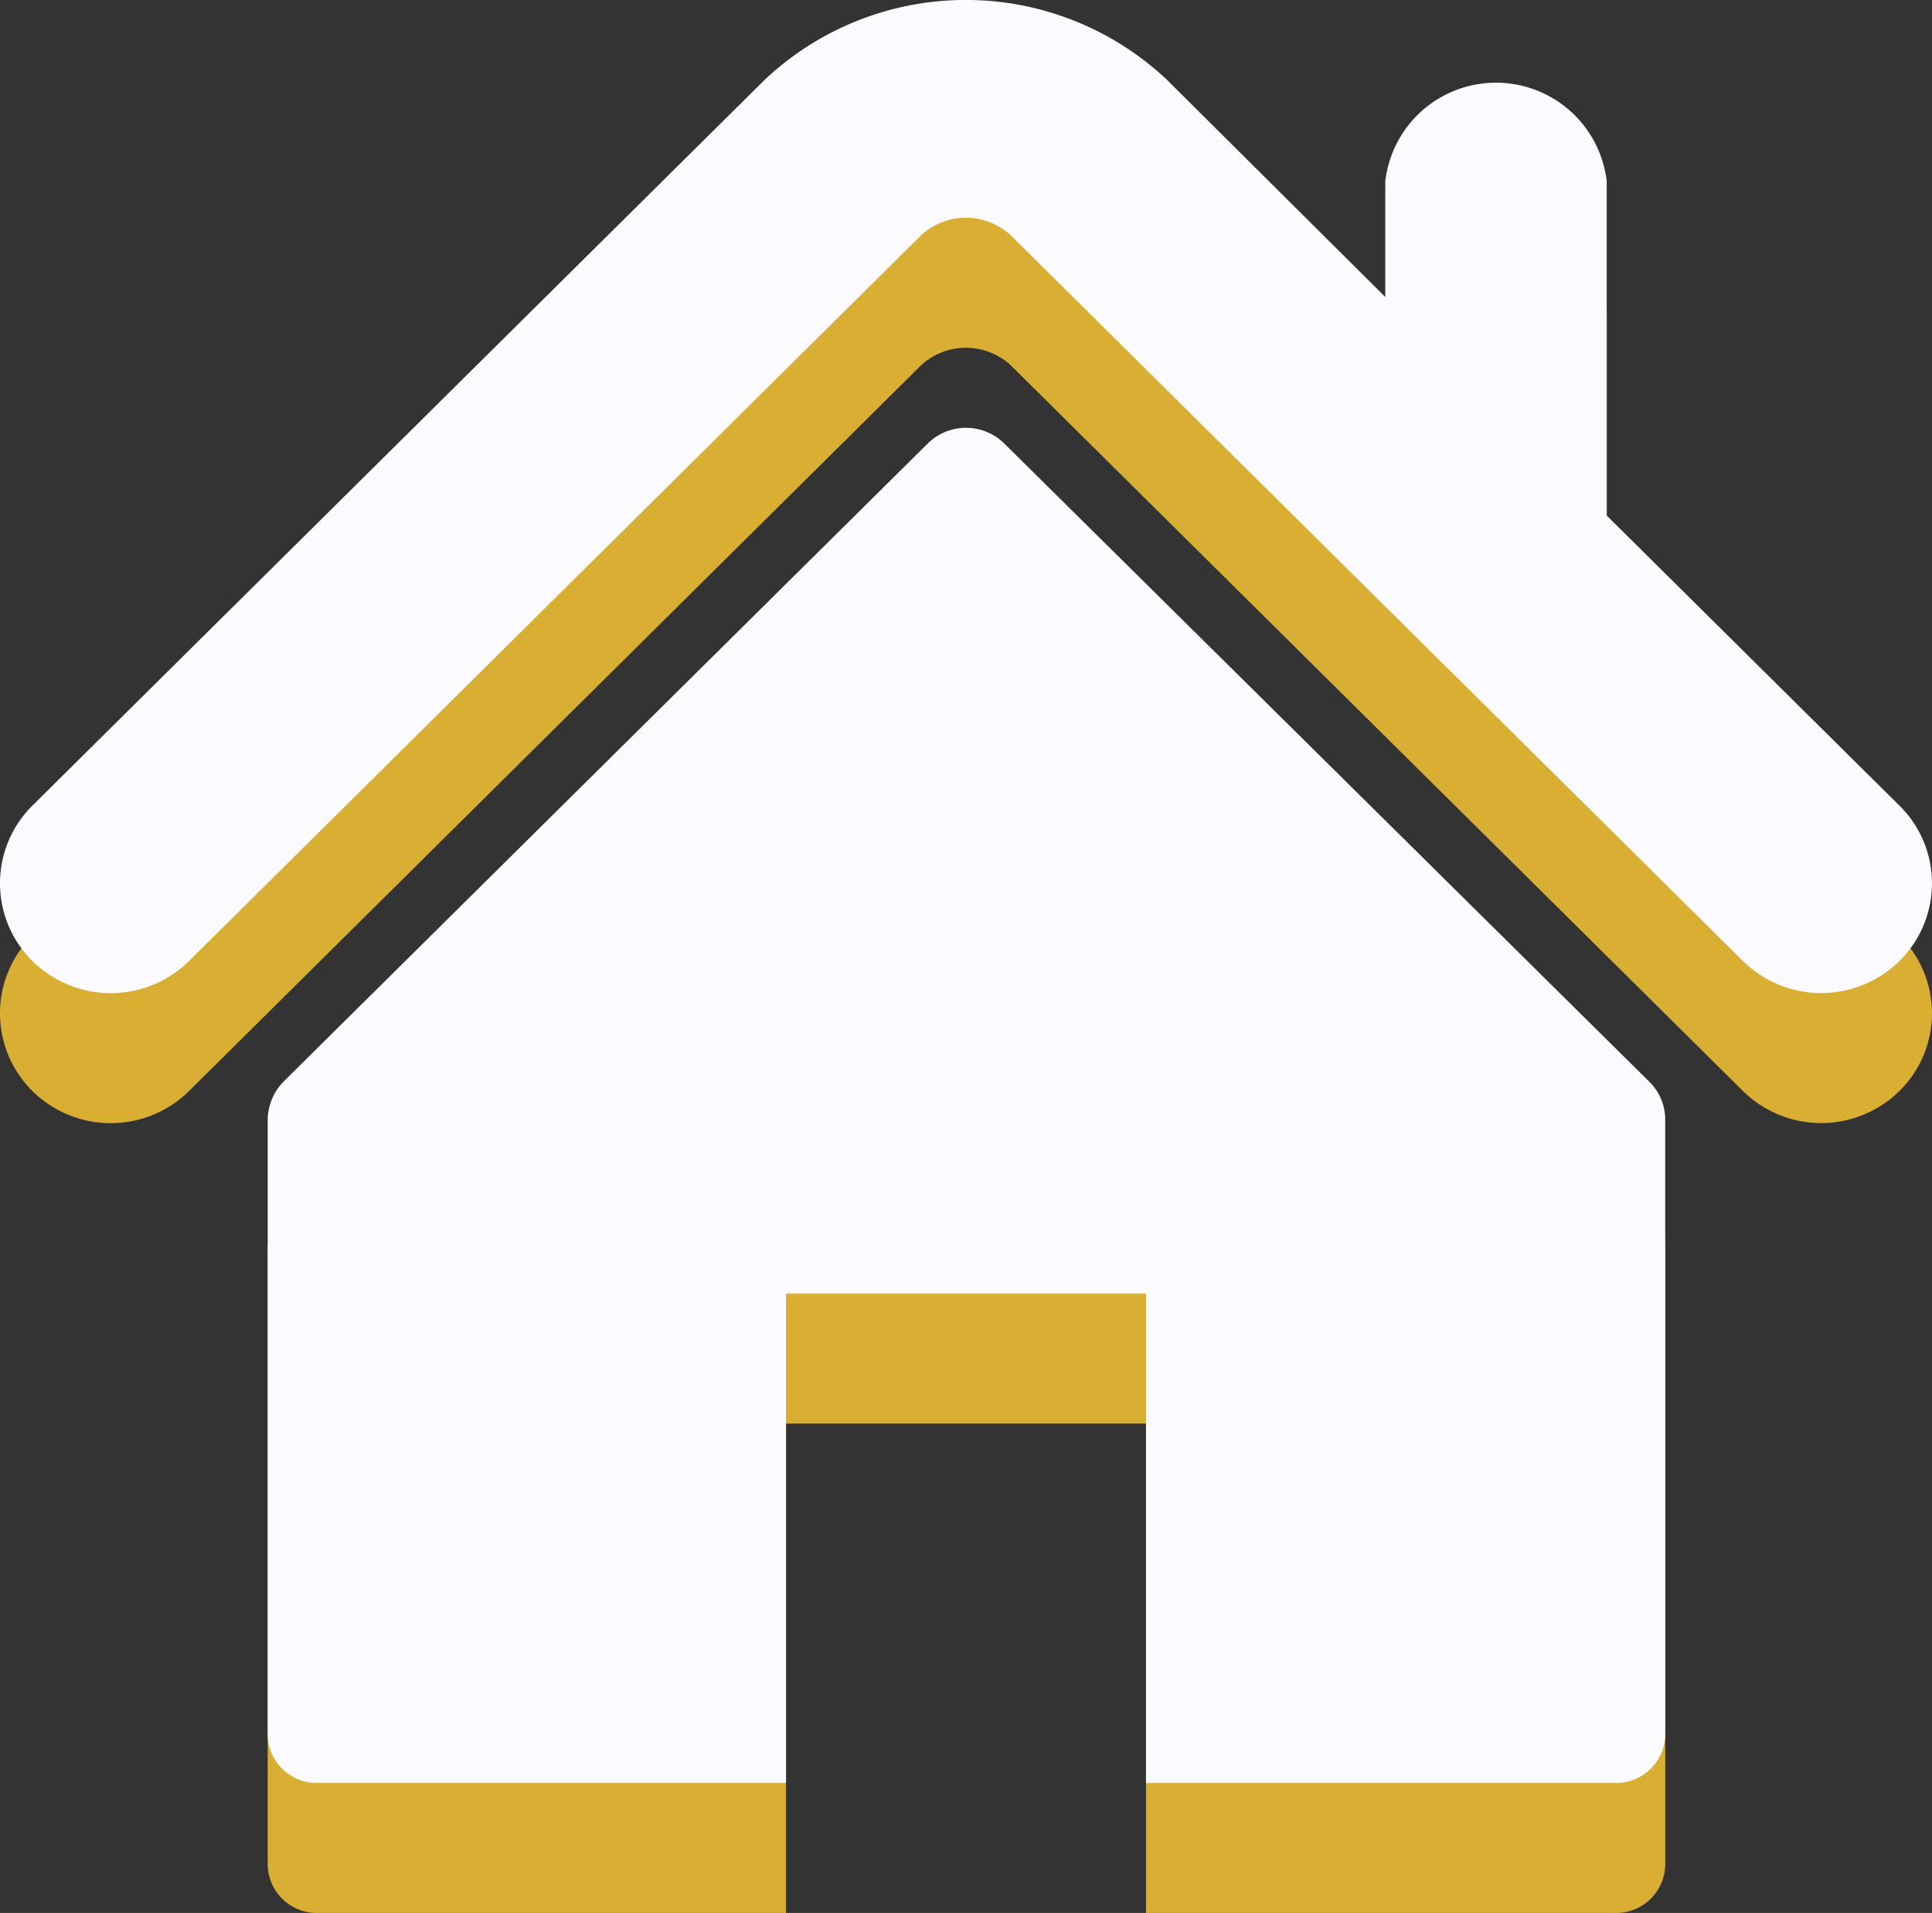 <svg xmlns="http://www.w3.org/2000/svg" viewBox="0 0 104 103"><rect x="0" y="0" width="104" height="103" fill="#333333" stroke="none"/><defs><style>.cls-1{fill:#d8af32;}.cls-2{fill:#fafaff;}</style></defs><g id="Слой_2" data-name="Слой 2"><g id="Pause"><path class="cls-1" d="M102.25,50.38,86.49,34.76v-18a6,6,0,0,0-11.92,0v6.23L62.83,11.31a15.78,15.78,0,0,0-21.68,0L1.74,50.38a5.89,5.89,0,0,0,0,8.36,6,6,0,0,0,8.44,0l39.4-39.07a3.56,3.56,0,0,1,4.83,0L93.82,58.74a6,6,0,0,0,8.43,0A5.87,5.87,0,0,0,102.25,50.38Z"/><path class="cls-1" d="M54.07,30.89a2.93,2.93,0,0,0-4.14,0L15.26,65.24a3,3,0,0,0-.85,2.06v33.06A2.64,2.64,0,0,0,17.05,103H42.31V76.65H61.69V103H87a2.64,2.64,0,0,0,2.64-2.64V67.3a2.88,2.88,0,0,0-.86-2.06Z"/><path class="cls-2" d="M102.25,43.38,86.49,27.76v-18a6,6,0,0,0-11.92,0v6.23L62.83,4.31a15.78,15.78,0,0,0-21.68,0L1.74,43.38a5.89,5.89,0,0,0,0,8.36,6,6,0,0,0,8.44,0l39.4-39.07a3.56,3.56,0,0,1,4.83,0L93.82,51.74a6,6,0,0,0,8.43,0A5.87,5.87,0,0,0,102.25,43.38Z"/><path class="cls-2" d="M54.07,23.89a2.93,2.93,0,0,0-4.14,0L15.26,58.24a3,3,0,0,0-.85,2.06V93.36A2.64,2.64,0,0,0,17.05,96H42.31V69.65H61.69V96H87a2.64,2.64,0,0,0,2.64-2.64V60.3a2.88,2.88,0,0,0-.86-2.06Z"/></g></g></svg>